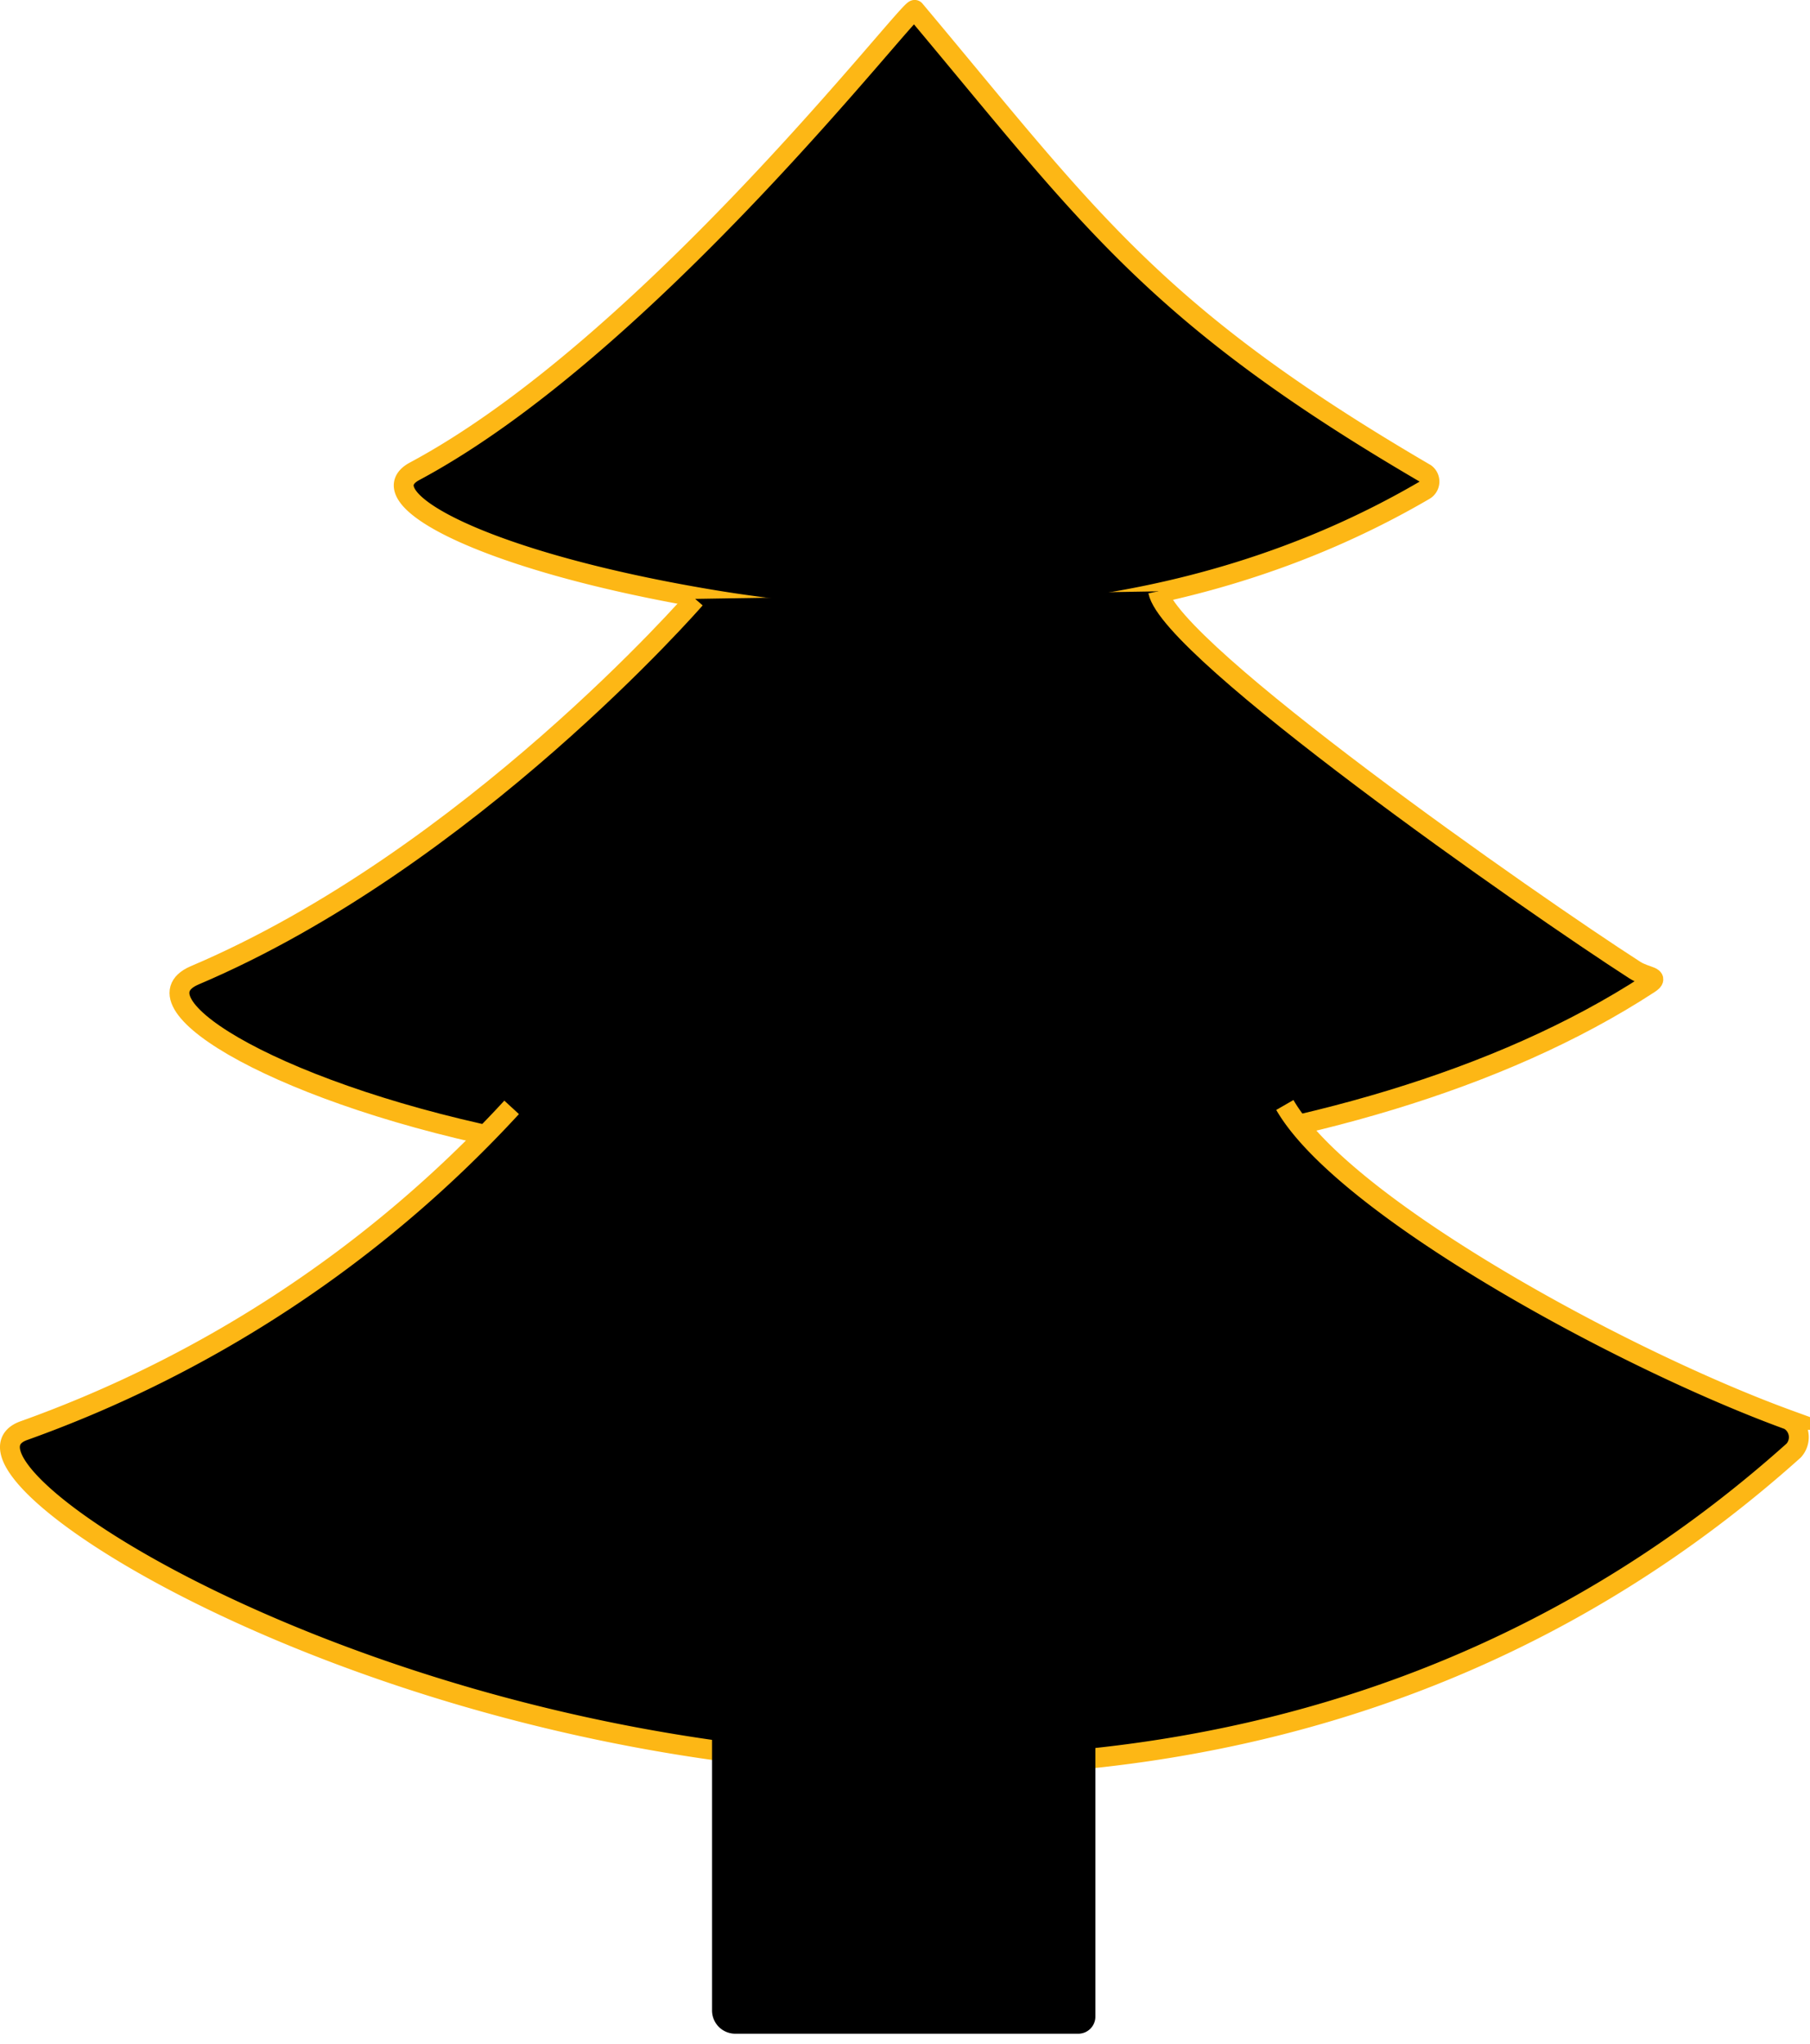 <svg id="Jia" xmlns="http://www.w3.org/2000/svg" width="91.13" height="102.86" viewBox="0 0 91.13 102.86">
  <defs>
    <style>
      .cls-1, .cls-2 {
        fill: #red;
      }

      .cls-1 {
        stroke: #fdb715;
        stroke-miterlimit: 10;
      }
    </style>
  </defs>
  <path id="top" class="cls-1" d="M71.77,23.83a.51.51,0,0,1-.06.85c-12.24,7.14-26,7.18-36.11,5.46C24.15,28.2,18.43,25,20.89,23.71,32.69,17.39,45.84.26,46.06.5,54.78,10.89,58,15.79,71.77,23.83Z"/>
  <path id="middle" class="cls-1" d="M58.31,29.76c.6,3,18.85,15.75,24,19.06.59.38,1.3.31.72.69-15.15,9.88-40.68,11.05-56.67,8-12.1-2.33-19.85-7-16.57-8.42C23.63,43.22,35,30.14,35,30.14"/>
  <path id="bottom" class="cls-1" d="M64.69,55.61c2.94,5.11,16.91,12.77,25.37,15.85A1,1,0,0,1,90.31,73c-39,34.94-96.83,1.77-89.11-1A61.52,61.52,0,0,0,25.76,55.73"/>
  <path id="trunk" class="cls-2" d="M55.15,86.48v15a.86.86,0,0,1-.85.87H37a1.17,1.17,0,0,1-1.15-1.19V85.9"/>
</svg>
